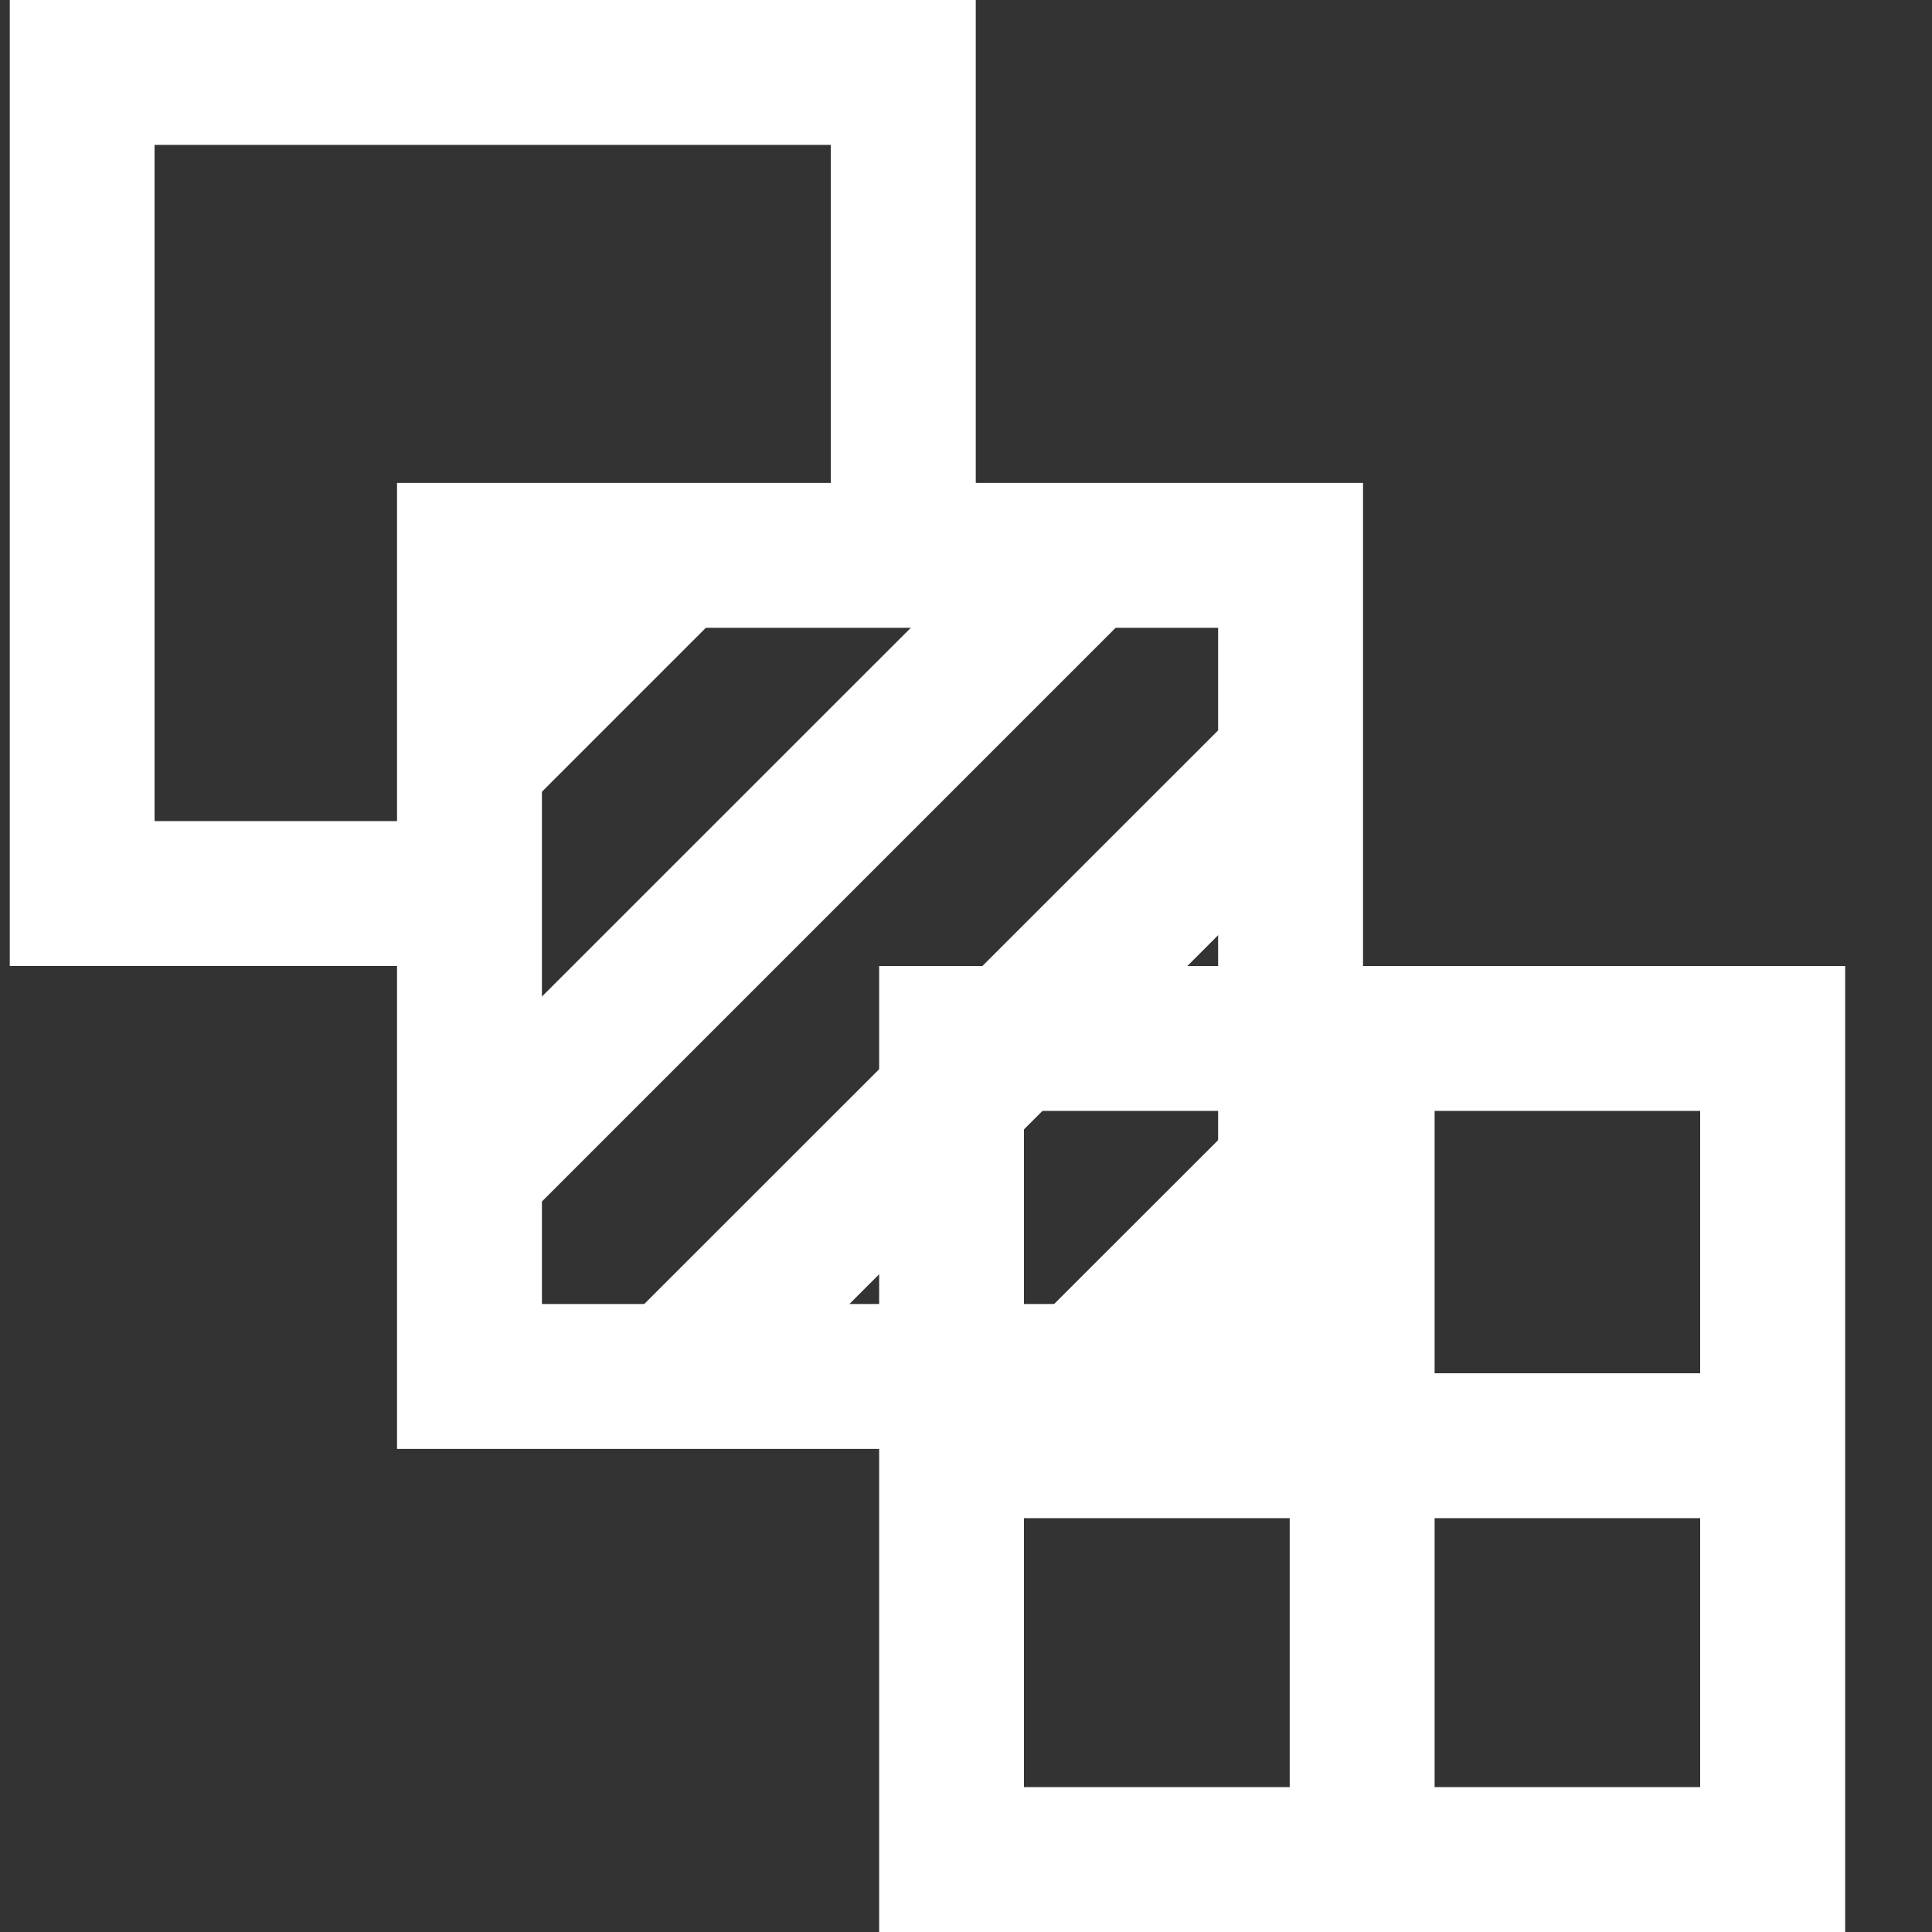 <?xml version="1.0" encoding="UTF-8"?>
<svg width="20px" height="20px" viewBox="0 0 20 20" version="1.1" xmlns="http://www.w3.org/2000/svg" xmlns:xlink="http://www.w3.org/1999/xlink">
    <rect x="0" y="0" width="20" height="20" fill="#333333" stroke="none"/>
    <title>range-hero-finish-icon</title>
    <g id="Page-1" stroke="none" stroke-width="1" fill="none" fill-rule="evenodd">
        <g id="range-hero-finish-icon" fill="#FFFFFF">
            <path d="M10.101,-0 L10.101,5 L8.6,5 L8.6,1.5 L1.6,1.5 L1.6,8.5 L5,8.5 L5,10 L0.101,10 L0.101,-0 L10.101,-0 Z" id="Combined-Shape"></path>
            <path d="M14.11,4.999 L14.11,14.999 L4.11,14.999 L4.11,4.999 L14.11,4.999 Z M12.61,6.499 L5.61,6.499 L5.61,13.499 L12.61,13.499 L12.61,6.499 Z" id="Fill-17"></path>
            <polygon id="Fill-18" points="7.528 14.764 6.466 13.702 12.814 7.357 13.875 8.416"></polygon>
            <polygon id="Fill-19" points="5.383 12.665 4.322 11.604 10.709 5.219 11.77 6.278"></polygon>
            <polygon id="Fill-20" points="5.371 8.435 4.31 7.374 6.467 5.217 7.527 6.279"></polygon>
            <polygon id="Fill-21" points="11.769 14.765 10.707 13.704 12.815 11.598 13.875 12.66"></polygon>
            <path d="M19.101,10 L19.101,20.001 L9.101,20.001 L9.101,10 L19.101,10 Z M17.6,11.5 L10.6,11.5 L10.6,18.5 L17.6,18.5 L17.6,11.5 Z" id="Fill-23"></path>
            <polygon id="Fill-24" points="9.851 15.716 18.351 15.716 18.351 14.216 9.851 14.216"></polygon>
            <polygon id="Fill-25" points="13.351 19.216 14.851 19.216 14.851 10.716 13.351 10.716"></polygon>
        </g>
    </g>
</svg>
